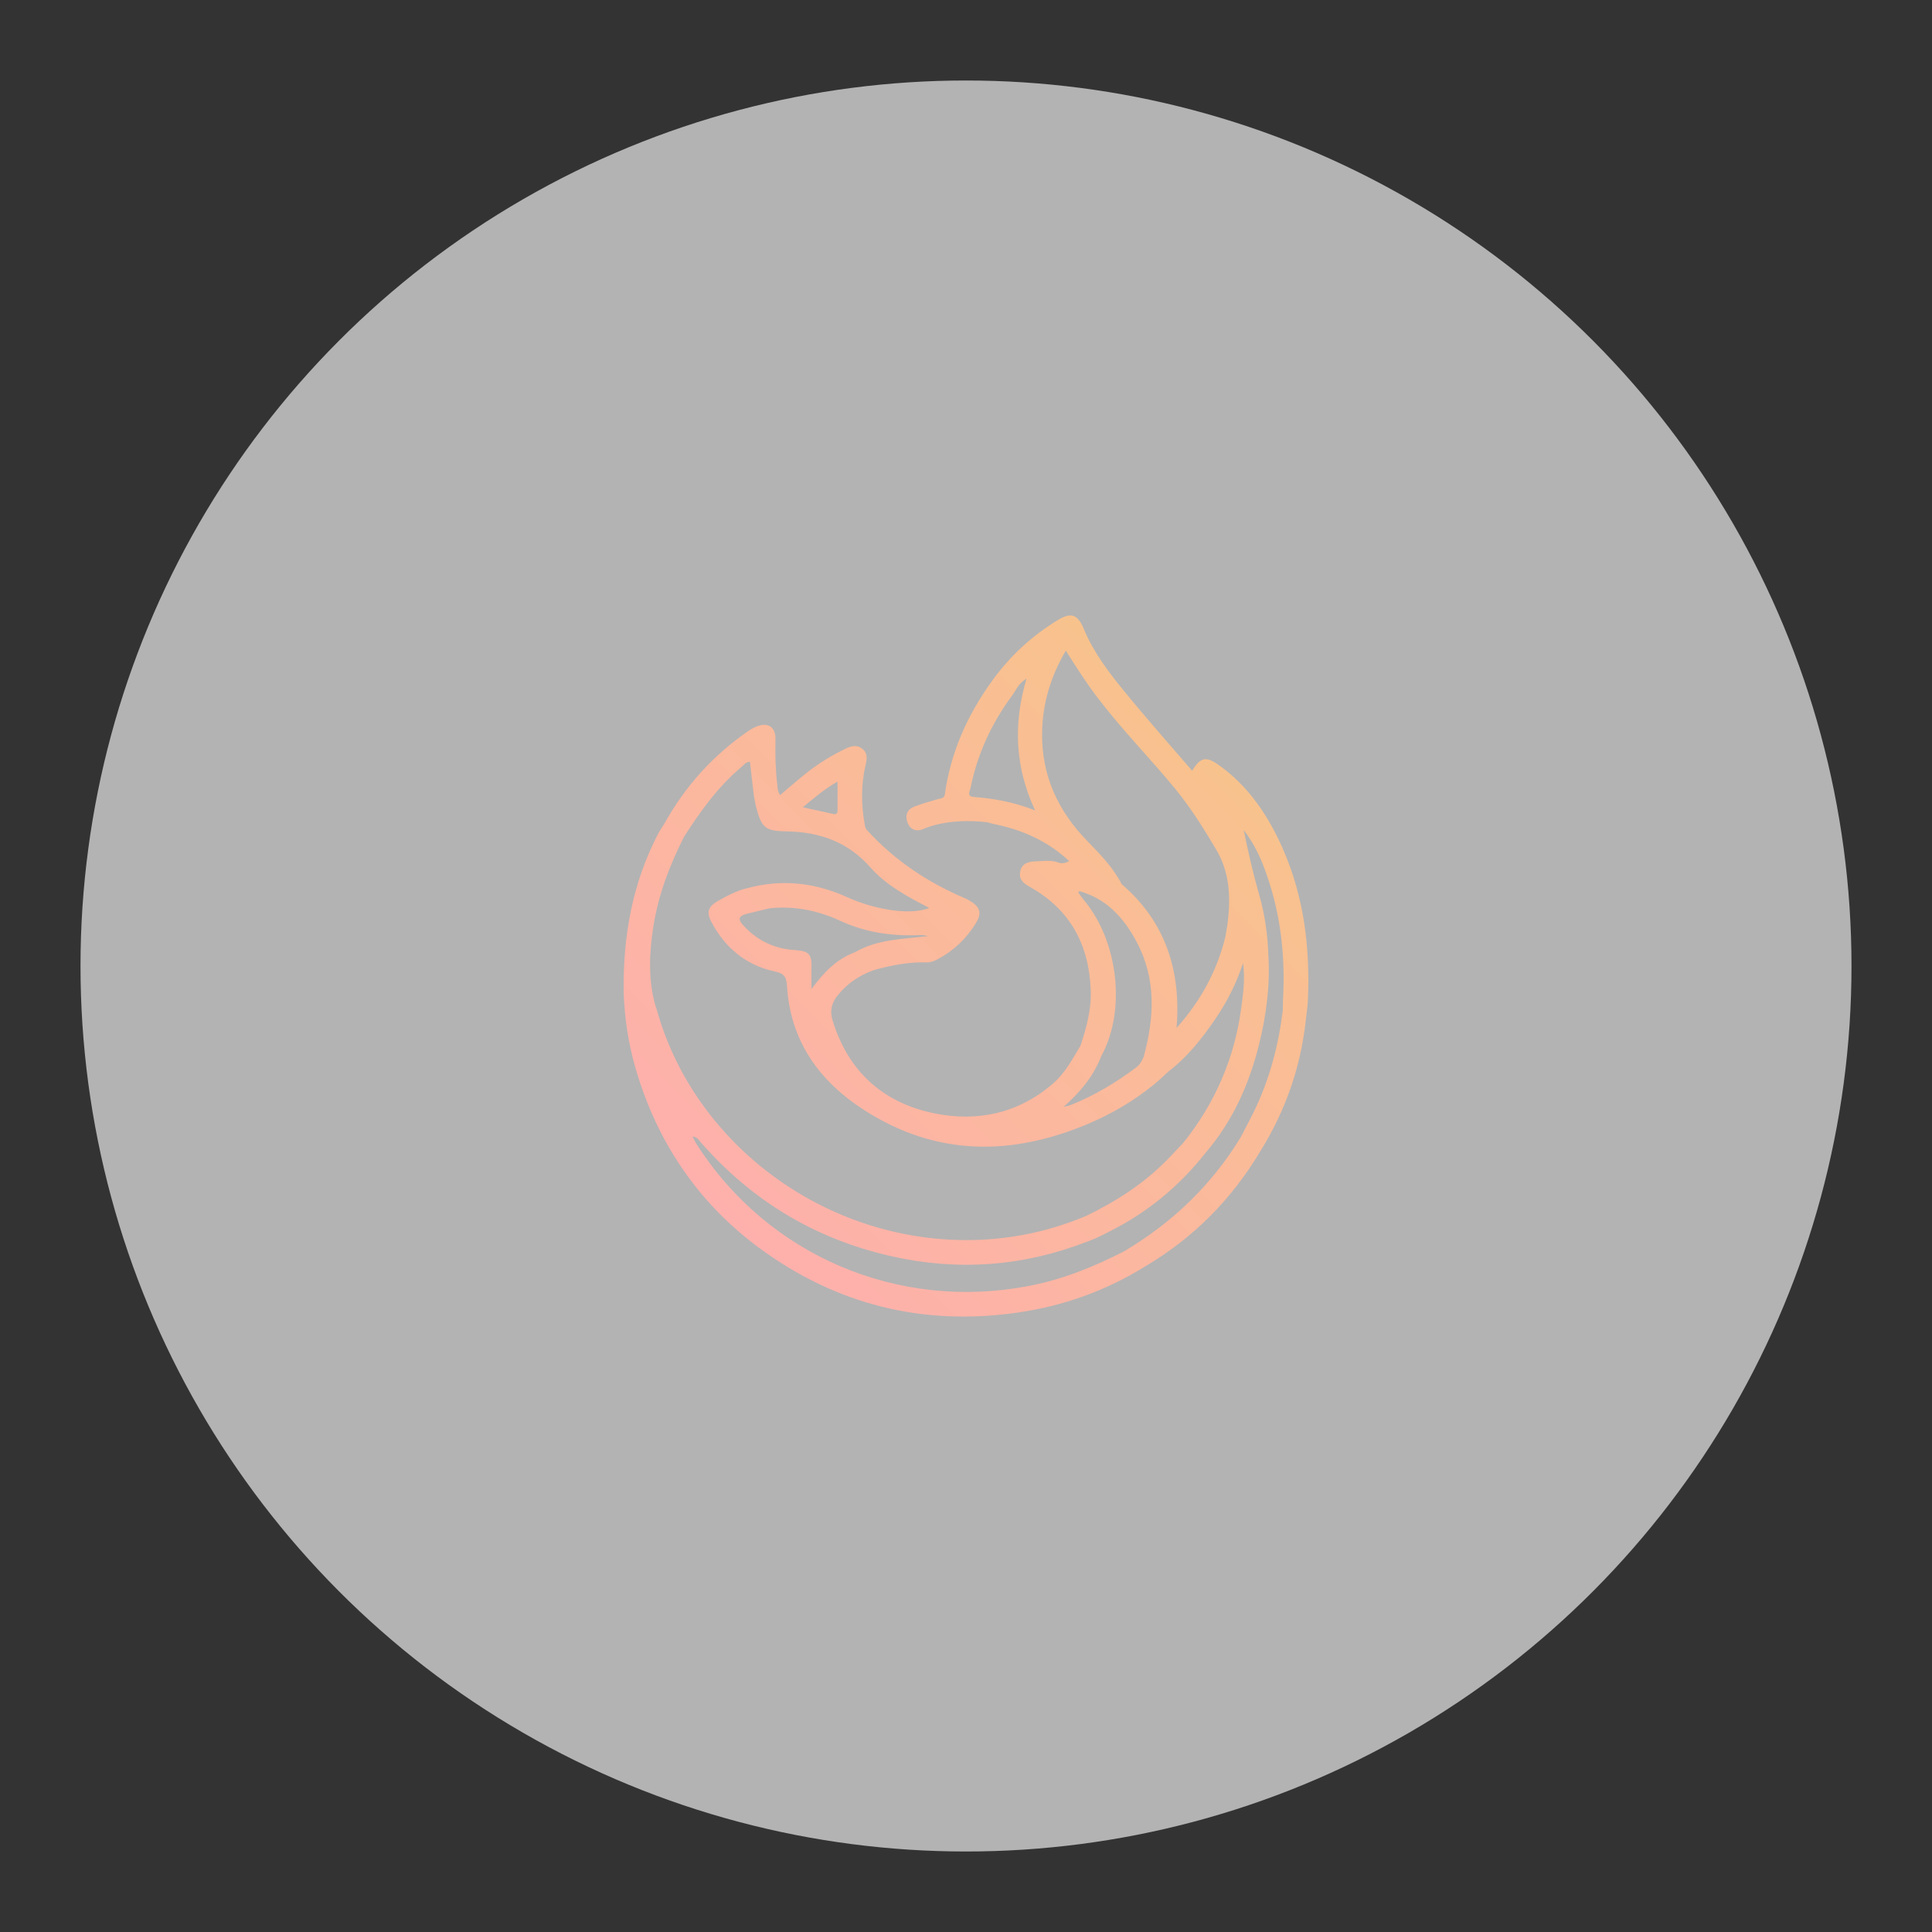 <?xml version="1.0" encoding="UTF-8" standalone="no"?>
<svg
   xmlns:dc="http://purl.org/dc/elements/1.1/"
   xmlns:cc="http://creativecommons.org/ns#"
   xmlns:rdf="http://www.w3.org/1999/02/22-rdf-syntax-ns#"
   xmlns:svg="http://www.w3.org/2000/svg"
   xmlns="http://www.w3.org/2000/svg"
   xmlns:xlink="http://www.w3.org/1999/xlink"
   xmlns:sodipodi="http://sodipodi.sourceforge.net/DTD/sodipodi-0.dtd"
   xmlns:inkscape="http://www.inkscape.org/namespaces/inkscape"
   width="192"
   height="192"
   viewBox="0 0 192 192"
   id="svg2"
   version="1.1"
   inkscape:version="1.0 (4035a4fb49, 2020-05-01)"
   sodipodi:docname="firefox_preview_alt.svg"
   inkscape:export-filename="/home/jphilippe/inkscape/icônes/delta-github/png/firefox_preview_alt.png"
   inkscape:export-xdpi="90"
   inkscape:export-ydpi="90">
  <rect x="0" y="0" width="192" height="192" fill="#333333" stroke="none"/>
  <sodipodi:namedview
     id="base"
     pagecolor="#ffffff"
     bordercolor="#666666"
     borderopacity="1.0"
     inkscape:pageopacity="0.0"
     inkscape:pageshadow="2"
     inkscape:zoom="0.35355339"
     inkscape:cx="-198.34527"
     inkscape:cy="482.39947"
     inkscape:document-units="px"
     inkscape:current-layer="layer1"
     showgrid="false"
     units="px"
     inkscape:window-width="1884"
     inkscape:window-height="1052"
     inkscape:window-x="36"
     inkscape:window-y="0"
     inkscape:window-maximized="1"
     inkscape:document-rotation="0" />
  <defs
     id="defs4">
    <linearGradient
       y2="138.607"
       y1="383.414"
       x2="377.492"
       x1="132.685"
       gradientUnits="userSpaceOnUse"
       id="linearGradient922"
       gradientTransform="matrix(1.064,0,0,1.064,-789.254,280.435)">
      <stop
         style="stop-color:#feb0ac;stop-opacity:1"
         id="stop918"
         stop-color="#e71c7e"
         offset="0" />
      <stop
         style="stop-color:#f8c28d;stop-opacity:1"
         id="stop920"
         stop-color="#ff8d42"
         offset="1" />
    </linearGradient>
    <linearGradient
       inkscape:collect="always"
       xlink:href="#linearGradient922"
       id="linearGradient916"
       gradientUnits="userSpaceOnUse"
       gradientTransform="matrix(0.193,0,0,0.193,46.667,907.616)"
       x1="132.685"
       y1="383.414"
       x2="377.492"
       y2="138.607" />
  </defs>
  <g
     inkscape:label="Calque 1"
     inkscape:groupmode="layer"
     id="layer1"
     transform="translate(0,-860.362)">
    <g
       id="g838">
      <circle
         id="circle4190"
         r="88"
         cy="956.362"
         cx="96"
         style="opacity:0.63;fill:#fefefe;fill-opacity:1;fill-rule:evenodd;stroke:none" />
      <path
         style="fill:url(#linearGradient916);fill-opacity:1;stroke-width:0.193"
         d="m 127.444,944.611 c -1.45,-3.249 -3.384,-6.13 -6.324,-8.219 -1.276,-0.909 -1.818,-0.774 -2.649,0.561 -2.243,-2.611 -4.545,-5.202 -6.71,-7.851 -1.566,-1.915 -3.075,-3.887 -4.042,-6.208 -0.6,-1.47 -1.257,-1.74 -2.63,-0.89 -2.495,1.528 -4.622,3.462 -6.362,5.84 -2.533,3.442 -4.254,7.233 -4.835,11.507 -0.077,0.367 -0.387,0.348 -0.677,0.425 -0.774,0.213 -1.528,0.445 -2.282,0.716 -0.716,0.251 -1.006,0.812 -0.774,1.528 0.232,0.754 0.87,1.025 1.528,0.754 2.089,-0.909 4.699,-0.909 6.44,-0.696 0.213,0.058 0.425,0.135 0.638,0.174 2.823,0.561 5.357,1.702 7.484,3.674 l -0.019,0.019 c -0.309,0.174 -0.696,0.271 -0.986,0.155 -0.793,-0.309 -1.586,-0.155 -2.379,-0.135 -0.658,0.019 -1.296,0.193 -1.47,0.967 -0.174,0.812 0.29,1.199 0.948,1.566 4.003,2.243 5.879,5.724 6.053,10.249 0.077,1.934 -0.425,3.752 -1.025,5.55 -0.793,1.315 -1.508,2.688 -2.688,3.713 -3.442,2.997 -7.503,3.868 -11.816,2.997 -5.125,-1.044 -8.586,-4.177 -10.133,-9.263 -0.29,-0.967 -0.077,-1.74 0.541,-2.495 0.967,-1.199 2.185,-1.992 3.616,-2.495 1.702,-0.464 3.442,-0.812 5.221,-0.754 0.387,0.019 0.754,-0.135 1.102,-0.329 1.566,-0.832 2.823,-2.031 3.752,-3.539 0.638,-1.025 0.445,-1.644 -0.58,-2.243 -0.135,-0.077 -0.271,-0.174 -0.425,-0.232 -3.752,-1.586 -7.059,-3.79 -9.805,-6.807 -0.155,-0.174 -0.174,-0.309 -0.213,-0.503 -0.367,-2.011 -0.387,-4.022 0.097,-6.034 0.135,-0.561 0.174,-1.102 -0.309,-1.508 -0.503,-0.445 -1.083,-0.329 -1.624,-0.077 -1.489,0.716 -2.881,1.566 -4.158,2.611 -0.812,0.657 -1.605,1.354 -2.417,2.031 -0.271,-0.348 -0.251,-0.716 -0.29,-1.064 -0.174,-1.47 -0.213,-2.959 -0.174,-4.429 0.039,-1.296 -0.774,-1.798 -1.973,-1.276 -0.174,0.077 -0.348,0.155 -0.522,0.271 -3.616,2.437 -6.459,5.57 -8.567,9.379 -0.193,0.29 -0.387,0.58 -0.561,0.89 -2.611,4.989 -3.558,10.346 -3.462,15.935 0.097,2.514 0.464,4.97 1.16,7.387 2.108,7.31 6.169,13.363 12.241,17.869 7.677,5.686 16.341,7.852 25.836,6.459 4.506,-0.657 8.702,-2.166 12.57,-4.564 4.815,-2.843 8.606,-6.672 11.468,-11.468 2.475,-3.984 4.003,-8.316 4.506,-12.976 0.077,-0.677 0.174,-1.334 0.213,-2.011 0.232,-5.241 -0.387,-10.327 -2.533,-15.161 z m -30.671,-5.047 c -0.716,-0.058 -0.406,-0.541 -0.329,-0.851 0.677,-3.404 2.108,-6.498 4.177,-9.283 0.367,-0.503 0.58,-1.141 1.392,-1.624 -1.334,4.525 -1.141,8.799 0.851,13.092 -2.108,-0.832 -4.08,-1.18 -6.092,-1.334 z m 6.788,-6.362 c 0.039,-2.881 0.832,-5.57 2.359,-8.18 1.044,1.663 2.05,3.23 3.191,4.719 2.398,3.152 5.183,5.976 7.697,9.031 1.528,1.876 2.804,3.906 4.042,5.995 1.334,2.243 1.45,4.603 1.18,7.078 -0.058,0.541 -0.174,1.083 -0.251,1.605 -0.832,3.404 -2.456,6.382 -4.854,9.07 0.464,-5.666 -1.083,-10.54 -5.454,-14.291 -0.832,-1.624 -2.089,-2.92 -3.346,-4.216 -2.959,-2.998 -4.622,-6.556 -4.564,-10.81 z m 5.918,32.044 c 2.437,-4.506 1.644,-11.371 -1.76,-15.432 -0.213,-0.251 -0.387,-0.503 -0.561,-0.774 l 0.116,-0.116 c 2.688,0.754 4.409,2.649 5.666,5.009 1.992,3.713 1.779,7.561 0.716,11.468 -0.174,0.367 -0.348,0.735 -0.696,1.006 -2.031,1.528 -4.177,2.823 -6.556,3.771 -0.135,0.058 -0.29,0.077 -0.716,0.193 1.779,-1.566 3.036,-3.172 3.79,-5.125 z M 84.957,954.996 c -1.76,0.658 -3.036,1.915 -4.313,3.655 0,-0.87 -0.019,-1.47 0,-2.05 0.058,-1.392 -0.251,-1.721 -1.586,-1.818 -2.089,-0.116 -3.829,-0.948 -5.241,-2.514 -0.599,-0.677 -0.232,-0.909 0.348,-1.083 l 2.321,-0.561 c 2.456,-0.251 4.796,0.213 7.039,1.257 2.475,1.141 5.105,1.528 7.813,1.412 0.29,-0.019 0.58,0 0.89,0.097 -2.495,0.29 -5.028,0.309 -7.271,1.605 z m -1.721,-16.96 v 2.843 c 0,0.348 -0.135,0.445 -0.464,0.367 -0.928,-0.213 -1.876,-0.406 -2.997,-0.658 1.141,-0.928 2.127,-1.798 3.462,-2.553 z m -18.082,22.336 c -0.754,-2.611 -0.638,-5.221 -0.232,-7.89 0.503,-3.21 1.624,-6.13 3.075,-8.992 -0.019,-0.039 -0.058,-0.097 -0.077,-0.135 0.019,0.039 0.058,0.077 0.077,0.135 1.624,-2.533 3.365,-4.951 5.686,-6.904 0.232,-0.193 0.406,-0.503 0.851,-0.522 0.116,1.083 0.232,2.147 0.367,3.23 0.058,0.406 0.135,0.832 0.232,1.238 0.561,2.127 0.909,2.417 3.114,2.456 3.249,0.058 6.034,1.064 8.238,3.558 1.605,1.818 3.732,2.939 5.86,4.042 -0.928,0.406 -2.572,0.464 -4.39,0.116 -1.334,-0.251 -2.611,-0.657 -3.848,-1.218 -3.133,-1.412 -6.44,-1.779 -9.785,-0.87 -0.967,0.193 -2.127,0.793 -2.997,1.296 -0.967,0.561 -1.141,1.122 -0.619,2.089 1.354,2.533 3.404,4.274 6.246,4.893 0.909,0.193 1.199,0.464 1.257,1.431 0.329,5.473 3.191,9.476 7.677,12.357 7.155,4.603 14.639,4.583 22.278,1.354 2.321,-0.986 4.506,-2.263 6.478,-3.868 0.503,-0.406 0.986,-0.87 1.47,-1.315 1.895,-1.45 3.346,-3.288 4.661,-5.221 1.122,-1.644 2.05,-3.404 2.765,-5.57 0.213,1.663 0,3.036 -0.174,4.39 -0.657,5.028 -2.591,9.515 -5.763,13.479 l -1.508,1.586 c -2.34,2.417 -5.125,4.216 -8.161,5.686 -4.158,1.74 -8.47,2.533 -12.976,2.379 -13.962,-0.483 -26.165,-10.095 -29.704,-22.936 -0.019,-0.097 -0.058,-0.174 -0.097,-0.271 z m 62.348,-0.638 c -0.019,0.348 0,0.696 -0.019,1.064 -0.445,3.52 -1.334,6.904 -2.901,10.095 -0.406,0.832 -0.851,1.644 -1.276,2.475 -2.901,4.777 -6.807,8.509 -11.603,11.352 -3.017,1.547 -6.13,2.804 -9.476,3.442 -12.976,2.495 -25.914,-3.017 -32.992,-14.079 -0.135,-0.213 -0.232,-0.425 -0.425,-0.774 0.522,0.058 0.658,0.387 0.87,0.619 5.086,5.802 11.371,9.573 18.894,11.274 6.594,1.489 13.073,1.025 19.377,-1.412 0.619,-0.232 0.967,-0.367 1.74,-0.754 0.387,-0.193 0.387,-0.213 0.561,-0.29 3.771,-1.876 6.943,-4.506 9.553,-7.813 2.688,-3.133 4.332,-6.807 5.318,-10.772 0.716,-2.881 1.102,-5.802 0.928,-8.78 -0.058,-2.089 -0.348,-4.138 -0.928,-6.15 -0.599,-2.089 -1.083,-4.235 -1.528,-6.382 1.064,1.373 1.779,2.92 2.321,4.545 1.392,4.003 1.818,8.122 1.586,12.338 z"
         fill="url(#a)"
         id="path914" />
    </g>
  </g>
</svg>
